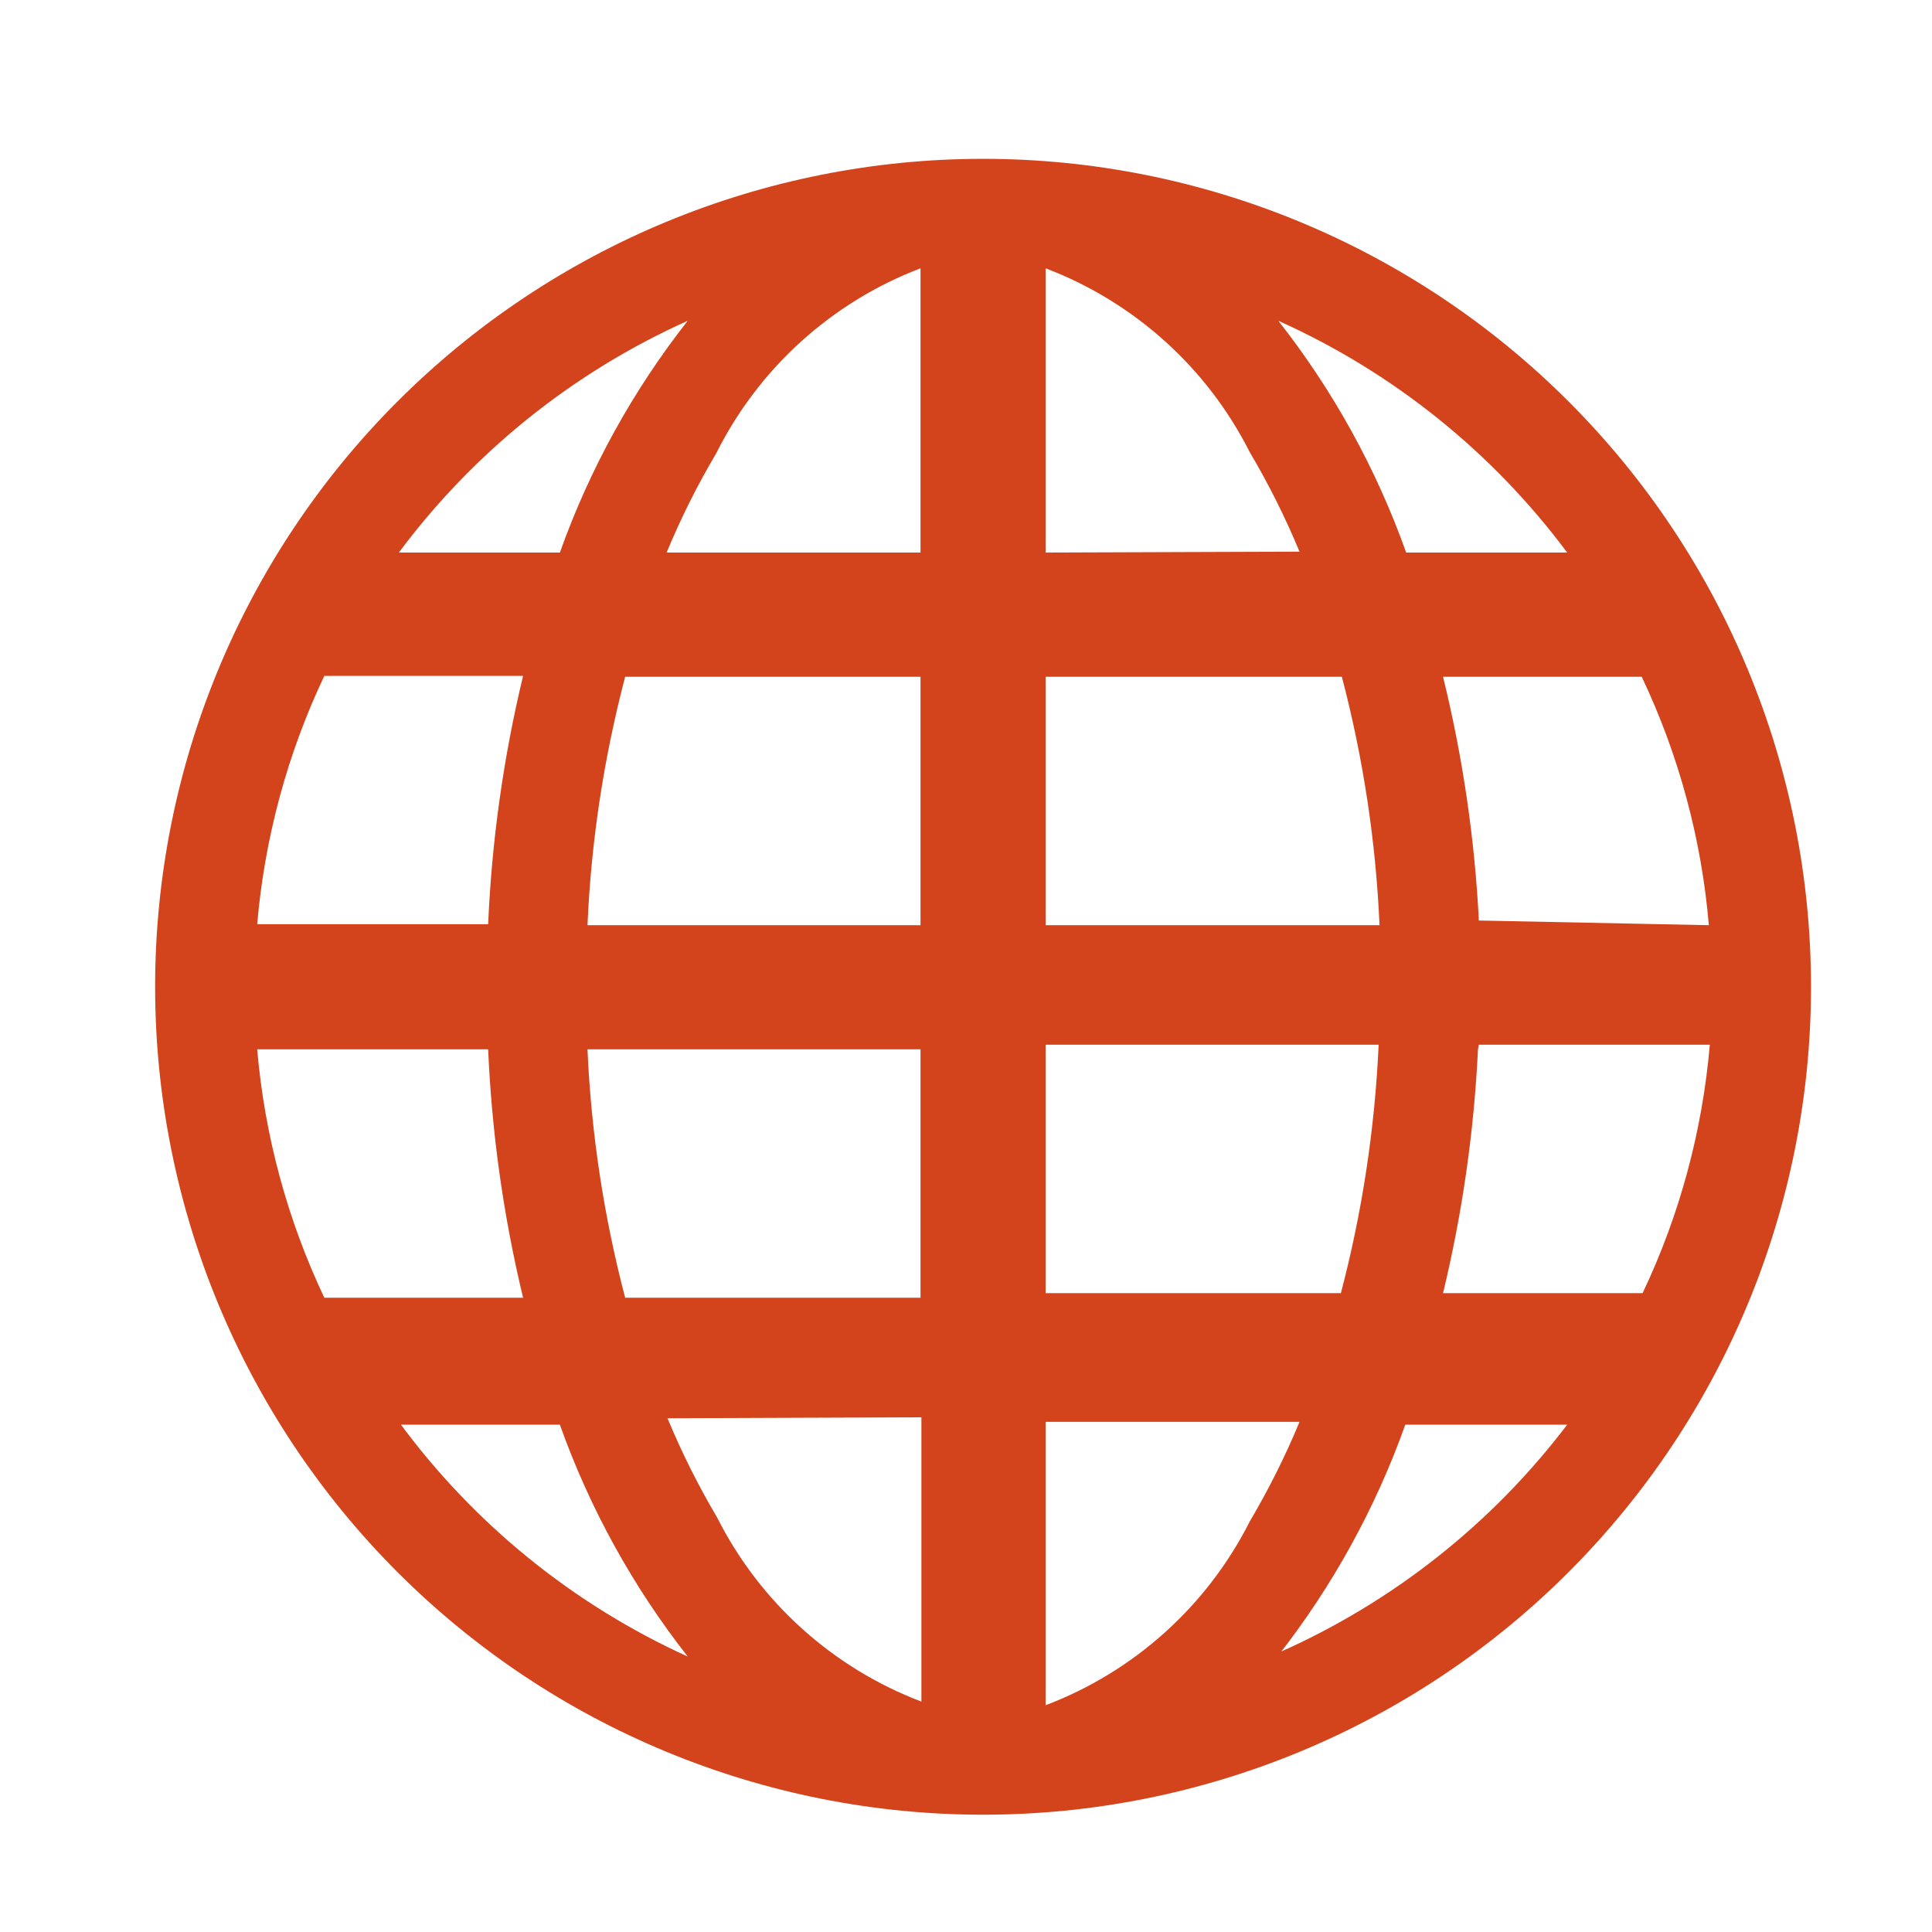 <svg width="24" height="24" viewBox="0 0 24 24" fill="none" xmlns="http://www.w3.org/2000/svg">
<path d="M12.212 1.973C9.484 1.973 6.868 3.057 4.939 4.986C3.01 6.914 1.927 9.53 1.927 12.258C1.927 14.986 3.01 17.602 4.939 19.531C6.868 21.46 9.484 22.543 12.212 22.543C14.94 22.543 17.555 21.46 19.484 19.531C21.413 17.602 22.497 14.986 22.497 12.258C22.497 9.53 21.413 6.914 19.484 4.986C17.555 3.057 14.94 1.973 12.212 1.973V1.973ZM3.195 13.035H6.064C6.109 14.075 6.254 15.108 6.498 16.121H4.029C3.569 15.15 3.287 14.105 3.195 13.035ZM12.989 6.864V3.333C14.09 3.752 14.995 4.567 15.526 5.619C15.76 6.015 15.967 6.428 16.143 6.853L12.989 6.864ZM16.669 8.407C16.934 9.416 17.091 10.45 17.137 11.493H12.989V8.407H16.669ZM11.435 3.333V6.864H8.281C8.457 6.439 8.663 6.026 8.898 5.63C9.426 4.574 10.331 3.754 11.435 3.333ZM11.435 8.407V11.493H7.298C7.343 10.45 7.501 9.416 7.766 8.407H11.435ZM6.064 11.481H3.195C3.287 10.411 3.569 9.366 4.029 8.396H6.498C6.254 9.408 6.109 10.441 6.064 11.481ZM7.298 13.035H11.435V16.121H7.766C7.501 15.112 7.344 14.078 7.298 13.035ZM11.446 17.606V21.138C10.345 20.719 9.44 19.904 8.909 18.852C8.675 18.456 8.468 18.043 8.292 17.618L11.446 17.606ZM12.989 21.138V17.663H16.143C15.967 18.089 15.76 18.501 15.526 18.898C14.995 19.95 14.09 20.765 12.989 21.183V21.138ZM12.989 16.064V12.978H17.126C17.079 14.02 16.922 15.055 16.657 16.064H12.989ZM18.371 12.978H21.24C21.148 14.048 20.866 15.093 20.405 16.064H17.926C18.166 15.069 18.311 14.056 18.36 13.035L18.371 12.978ZM18.371 11.435C18.319 10.414 18.17 9.4 17.926 8.407H20.394C20.855 9.378 21.137 10.423 21.228 11.493L18.371 11.435ZM19.514 6.864H17.468C17.098 5.825 16.562 4.852 15.88 3.985C17.302 4.623 18.537 5.614 19.468 6.864H19.514ZM8.543 3.985C7.862 4.852 7.325 5.825 6.955 6.864H4.955C5.886 5.614 7.121 4.623 8.543 3.985ZM4.944 17.698H6.955C7.325 18.737 7.862 19.71 8.543 20.578C7.117 19.93 5.882 18.926 4.955 17.663L4.944 17.698ZM15.869 20.578C16.55 19.71 17.087 18.737 17.457 17.698H19.468C18.532 18.931 17.297 19.906 15.88 20.532L15.869 20.578Z" fill="#D4441C"/>
</svg>
